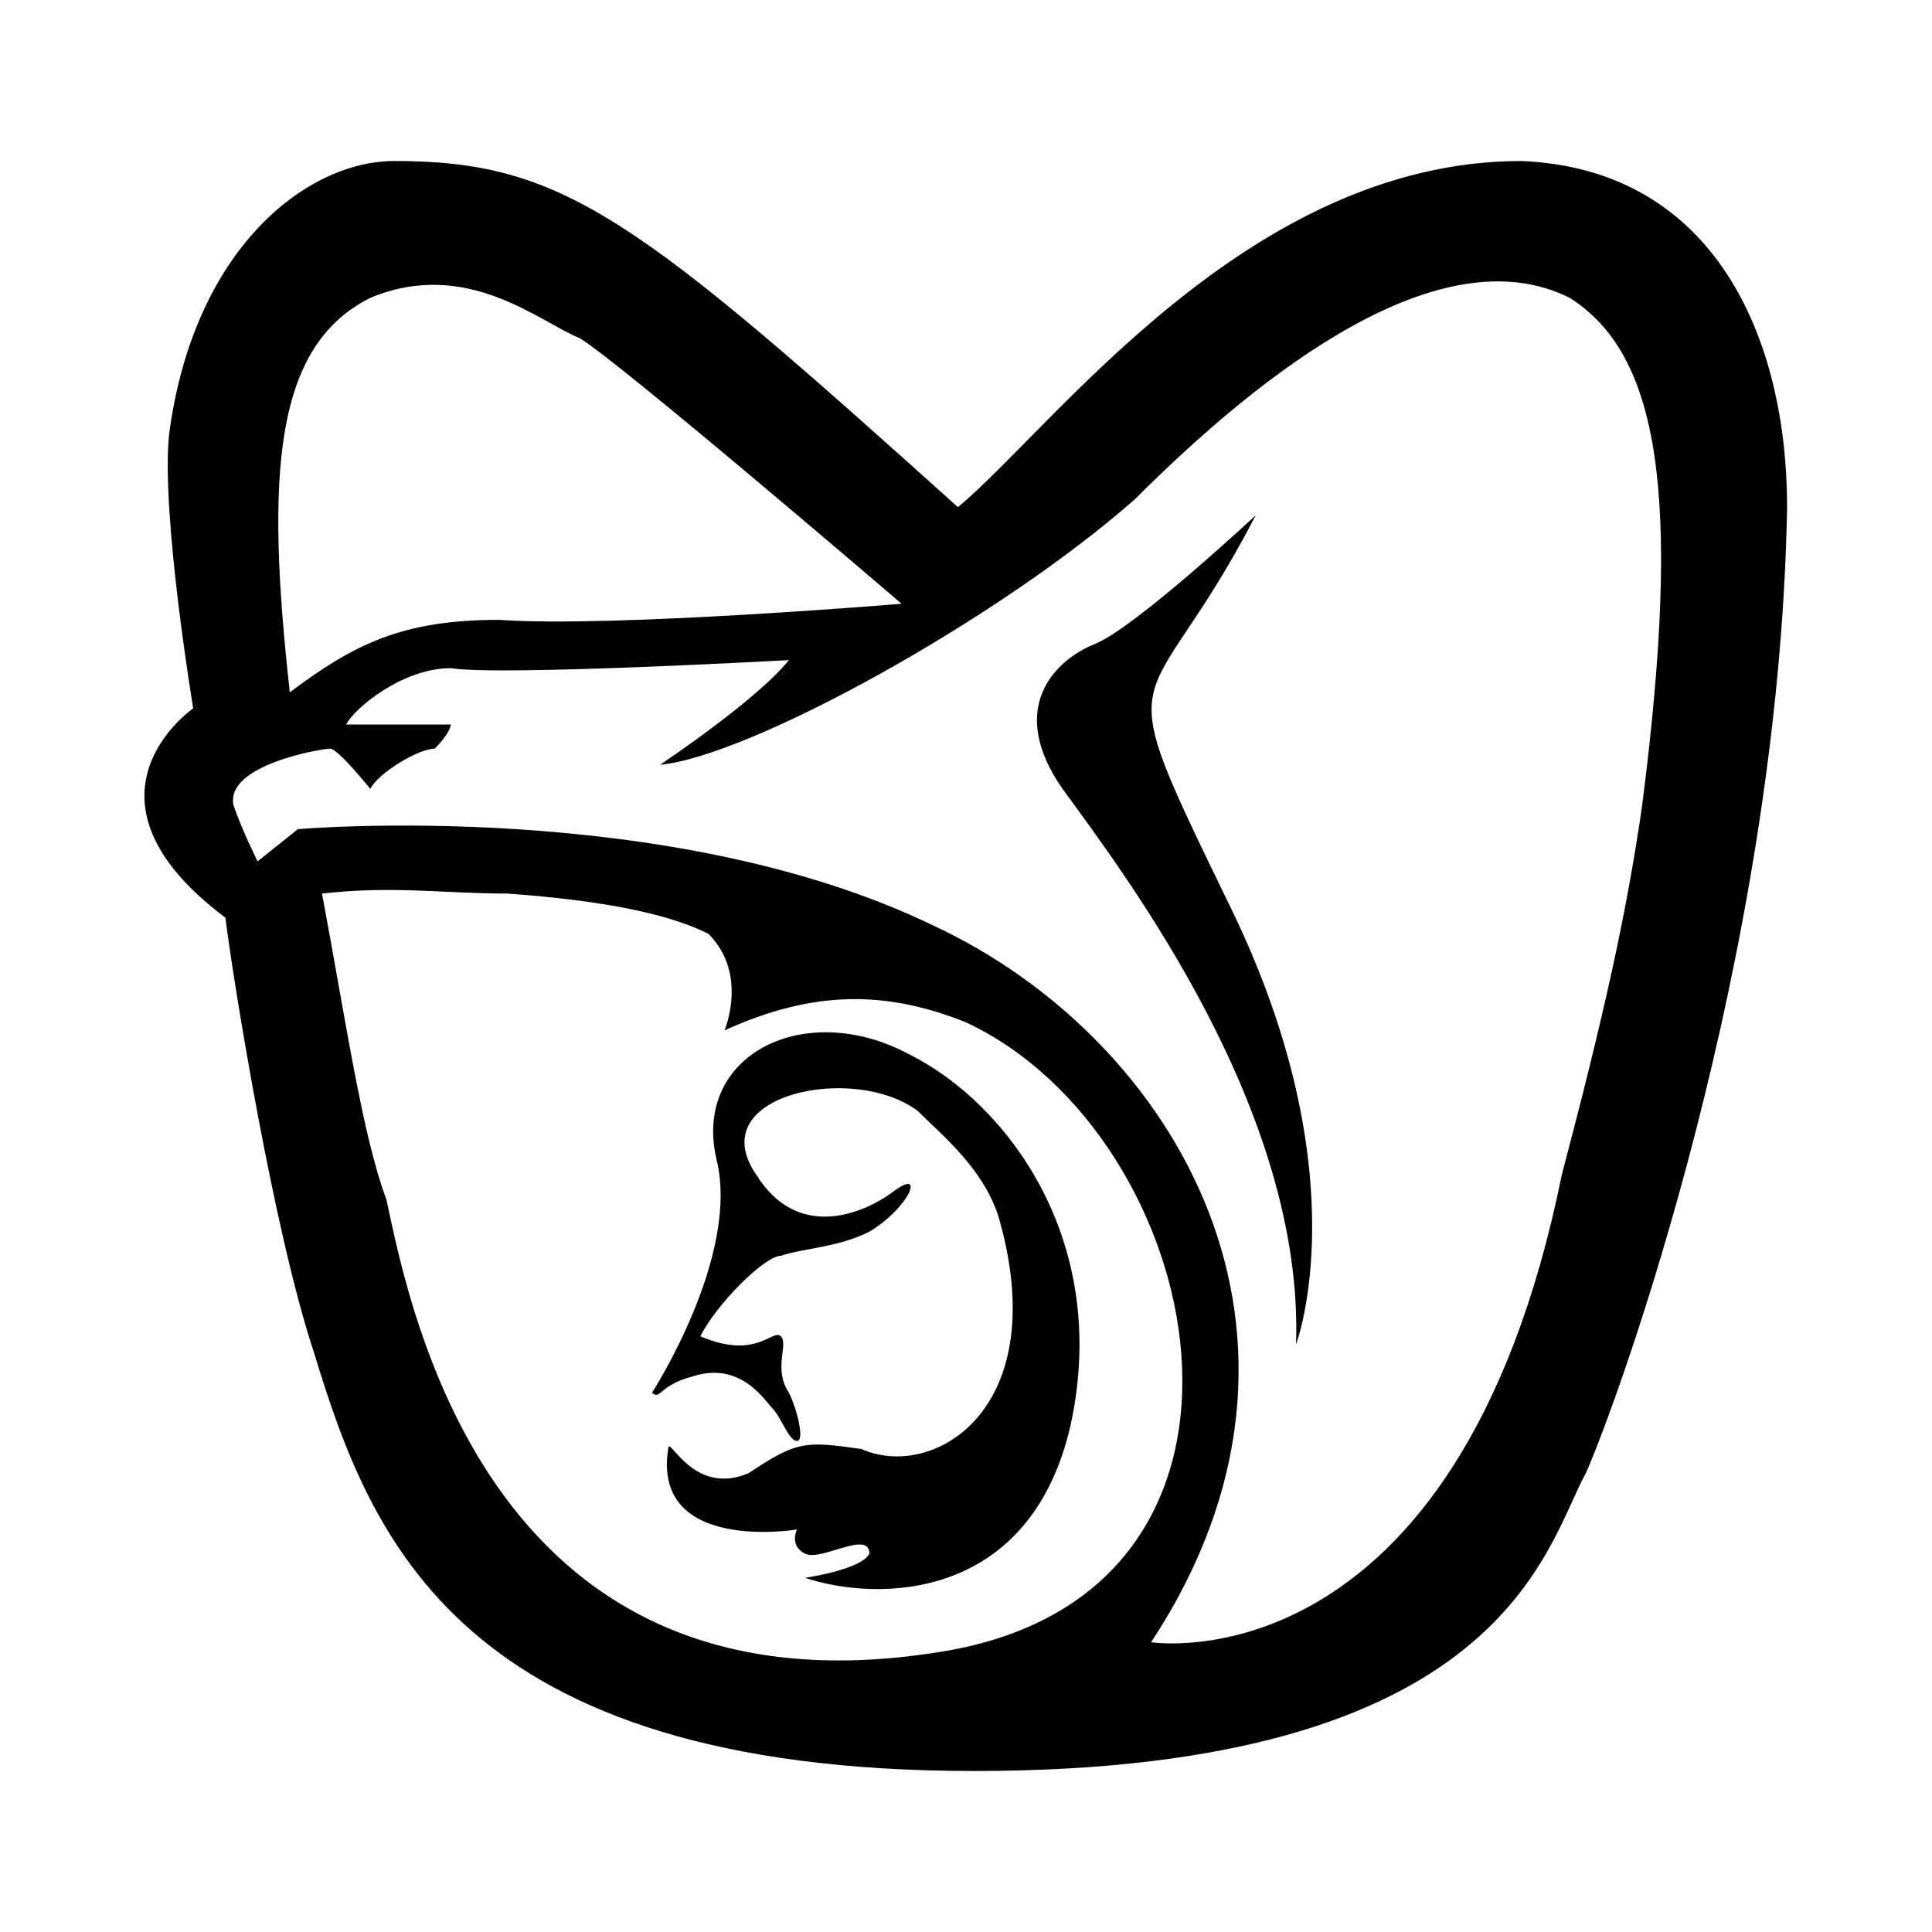 <svg xmlns="http://www.w3.org/2000/svg" width="24" height="24" viewBox="0 0 24 24"><g fill-rule="evenodd" clip-rule="evenodd" fill="currentColor"><path d="M15.6 6.4s-1.5 1.4-2 1.6c-.5.2-1.1.8-.4 1.8.8 1.1 3 4 2.9 6.9 0 0 .8-2.1-.8-5.4-1.6-3.3-1.1-2.2.3-4.9zM11.3 13.1c-1.3-.7-2.7 0-2.4 1.3.3 1.2-.8 2.9-.8 2.9.1.1.1-.1.5-.2.6-.2.9.3 1 .4.1.1.2.4.3.4.1 0 0-.4-.1-.6-.2-.3 0-.6-.1-.7-.1-.1-.3.3-1 0 .2-.4.8-1 1-1 .3-.1.7-.1 1.1-.3.5-.3.7-.8.3-.5-.4.3-1.2.6-1.7-.2-.7-1 1.2-1.4 2-.8.3.3.8.7 1 1.3.7 2.4-.8 3.3-1.7 2.9-.7-.1-.8-.1-1.4.3-.7.3-1-.5-1-.3-.2 1.3 1.6 1 1.6 1s-.1.2.1.3c.2.1.8-.3.8 0-.1.2-.8.3-.8.3.9.3 2.8.3 3.3-1.9.5-2.3-.8-4-2-4.6z"/><path d="M22.2 6.3c0-2.1-.9-4.2-3.3-4.3-3.4 0-5.8 3.3-7 4.3C7.9 2.7 7 2 4.9 2 3.8 2 2.4 3.1 2.1 5.4c-.1 1 .3 3.4.3 3.4s-1.6 1.1.4 2.6c.1.8.6 3.9 1.1 5.4.7 2.3 1.8 5.2 8.2 5.2 6.6 0 7.1-2.8 7.6-3.7.4-.9 2.4-6.4 2.5-12zM4.6 3.7c1.2-.5 2.1.3 2.6.5.5.3 4 3.3 4 3.3s-3.6.3-5 .2c-1.2 0-1.8.3-2.6.9-.3-2.7-.2-4.3 1-4.9zm7.2 16.8c-5.7 1-6.7-4.2-7-5.6-.3-.8-.5-2.2-.8-3.8.9-.1 1.5 0 2.3 0 1.4.1 2.1.3 2.5.5.5.5.2 1.2.2 1.2 1.1-.5 2-.5 3-.1 3 1.4 4.2 7-.2 7.8zM20.4 10c-.2 1.4-.5 2.7-1 4.6-1.3 6.4-5.1 5.8-5.1 5.8 2.5-3.8.3-7.5-2.7-8.9-3.3-1.6-7.9-1.2-7.9-1.2l-.5.4s-.2-.4-.3-.7c-.1-.5 1.1-.7 1.2-.7.1 0 .5.5.5.5.1-.2.6-.5.8-.5.2-.2.2-.3.2-.3H4.3c.1-.2.7-.7 1.3-.7.6.1 4.2-.1 4.2-.1-.4.5-1.6 1.3-1.6 1.3 1.1-.1 4.2-1.8 5.9-3.3 1.6-1.6 3.8-3.3 5.4-2.5 1.1.7 1.4 2.4.9 6.3z"/></g></svg>